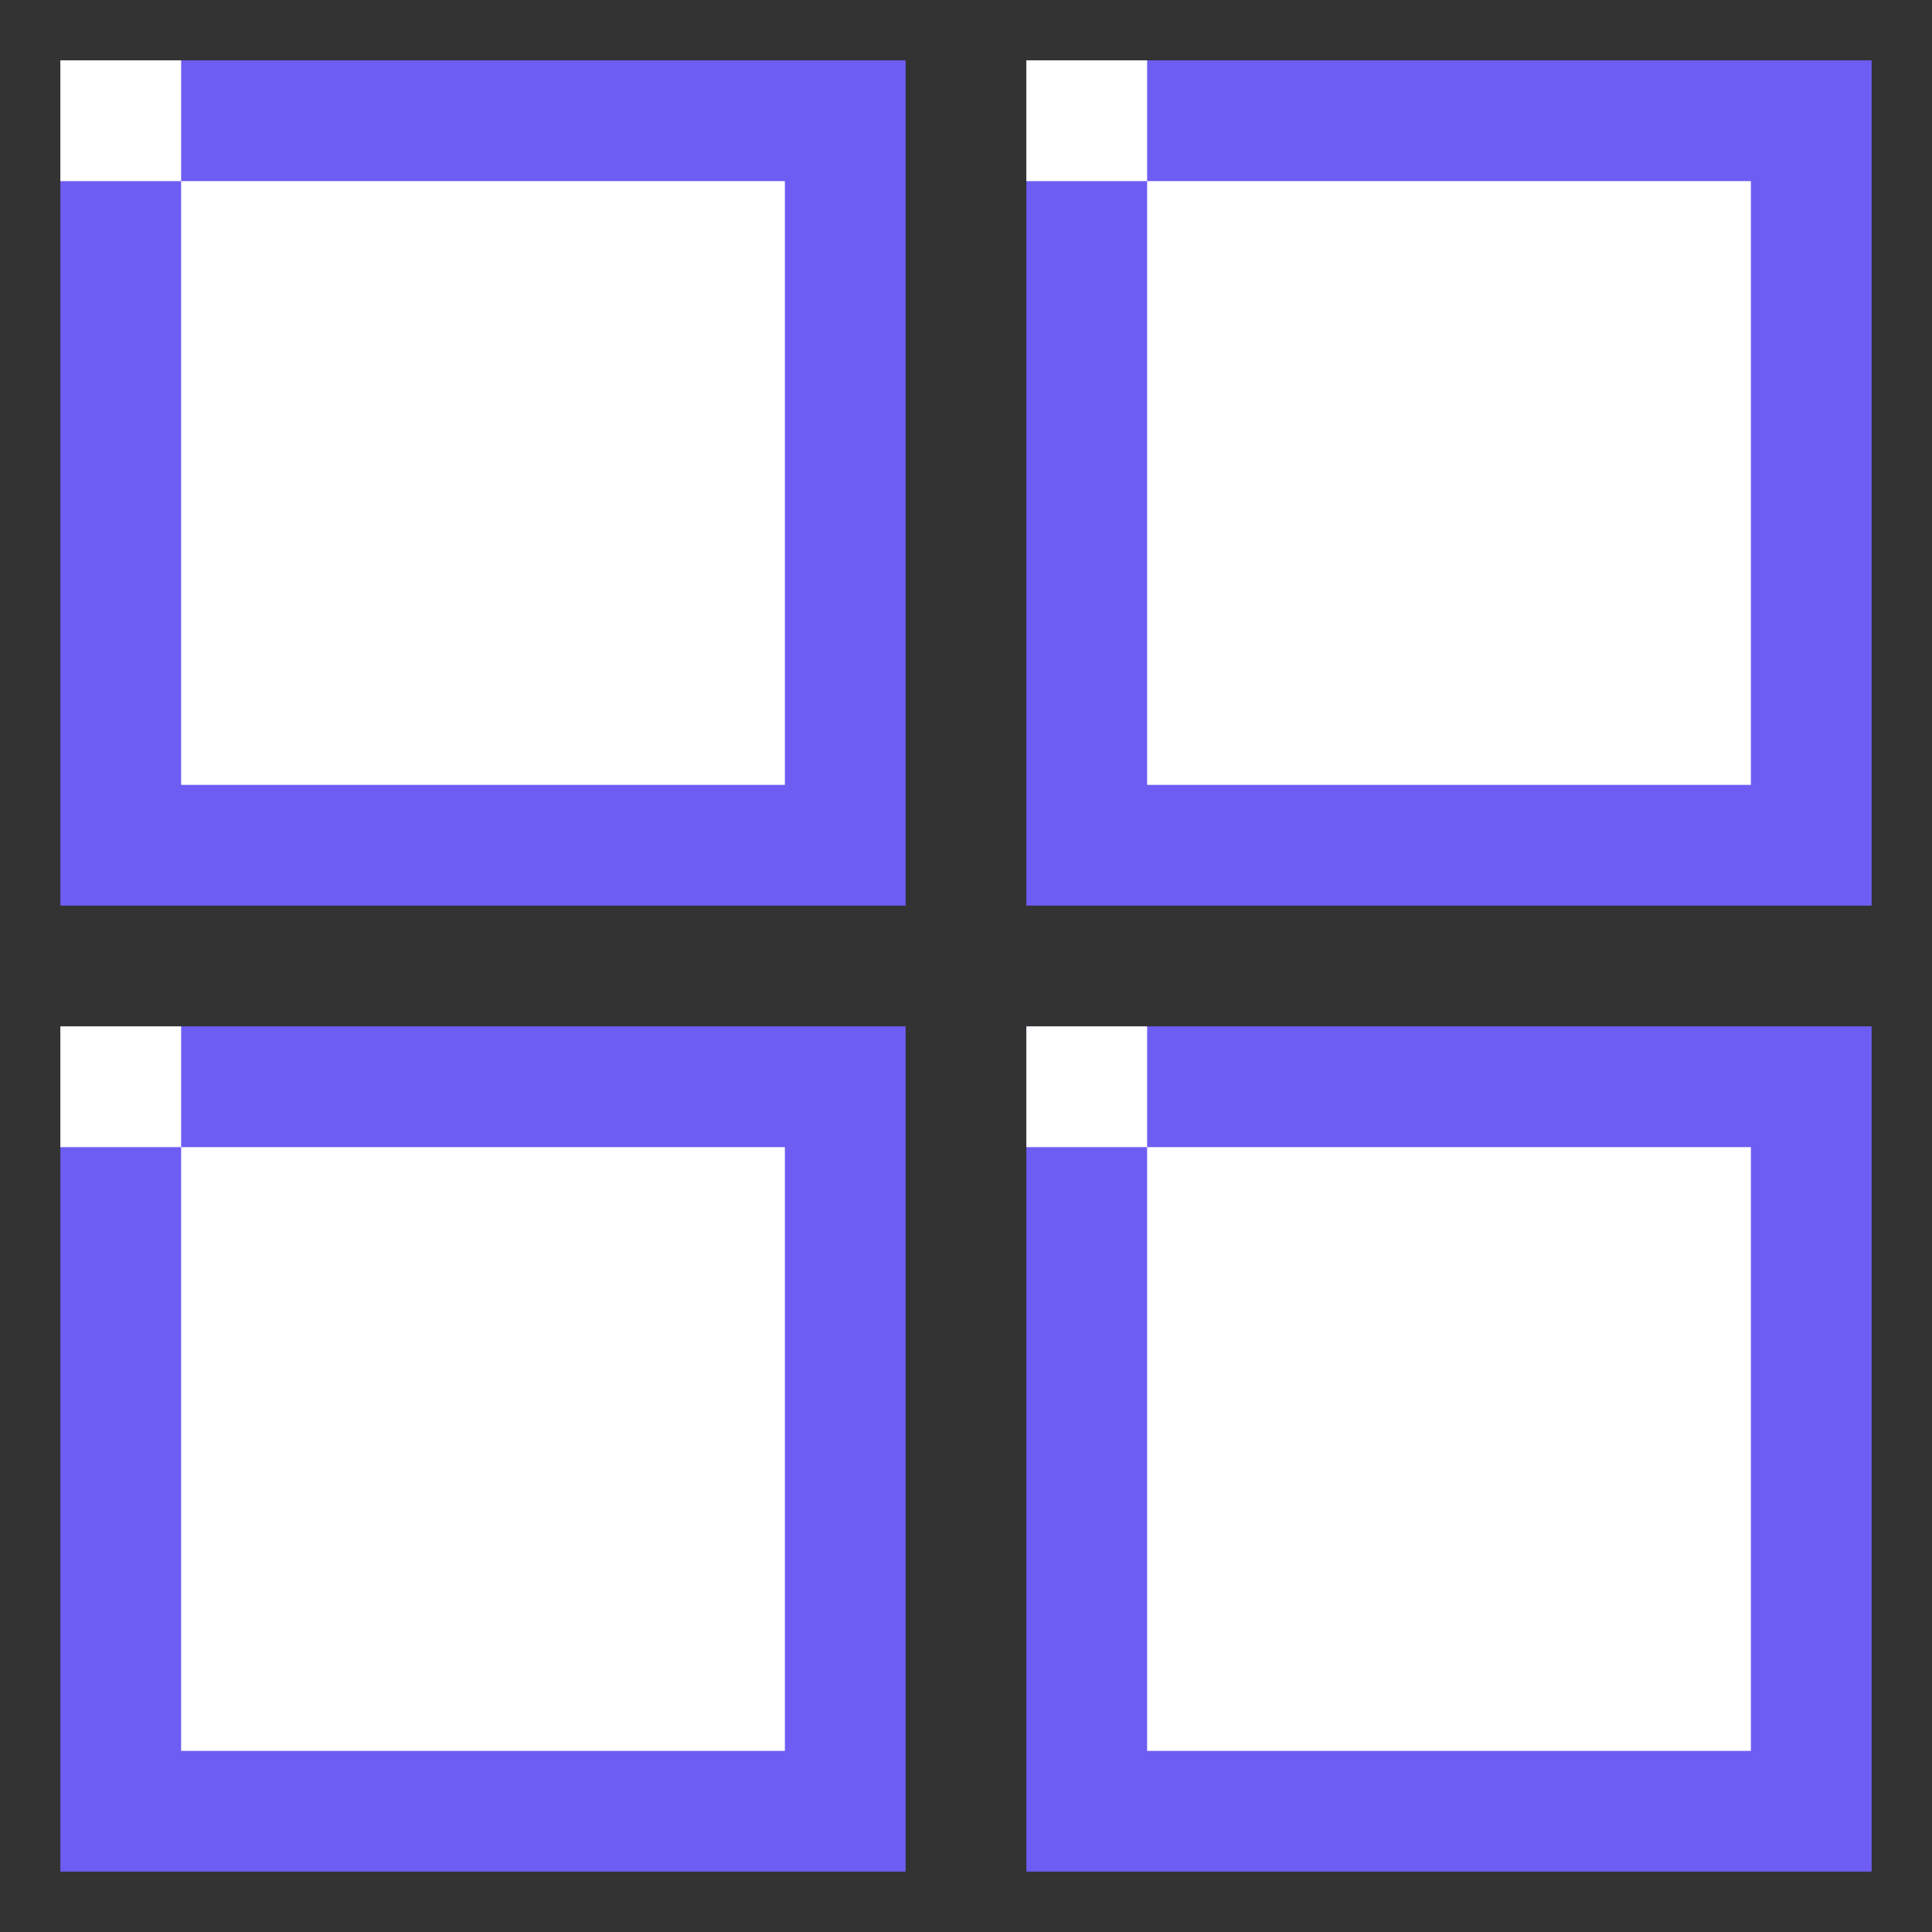 <svg width="64" height="64" viewBox="0 0 64 64" xmlns="http://www.w3.org/2000/svg" fill="none"><rect x="0" y="0" width="64" height="64" fill="#333333" stroke="none"/><g clip-path="url(#a)"><path d="M-1-1h34v34h-34v-34z"/><path d="M2 2h28v28h-28v-28z" fill="#6E5DF3"/><path d="M2 2h4v4h-4v-4zm4 4h20v20h-20v-20z" fill="#fff"/></g><g clip-path="url(#b)"><path d="M31-1h34v34h-34v-34z"/><path d="M34 2h28v28h-28v-28z" fill="#6E5DF3"/><path d="M34 2h4v4h-4v-4zm4 4h20v20h-20v-20z" fill="#fff"/></g><g clip-path="url(#c)"><path d="M-1 31h34v34h-34v-34z"/><path d="M2 34h28v28h-28v-28z" fill="#6E5DF3"/><path d="M2 34h4v4h-4v-4zm4 4h20v20h-20v-20z" fill="#fff"/></g><g clip-path="url(#d)"><path d="M31 31h34v34h-34v-34z"/><path d="M34 34h28v28h-28v-28z" fill="#6E5DF3"/><path d="M34 34h4v4h-4v-4zm4 4h20v20h-20v-20z" fill="#fff"/></g><defs><clipPath id="a"><path fill="#fff" d="M0 0h32v32h-32z"/></clipPath><clipPath id="b"><path fill="#fff" d="M32 0h32v32h-32z"/></clipPath><clipPath id="c"><path fill="#fff" d="M0 32h32v32h-32z"/></clipPath><clipPath id="d"><path fill="#fff" d="M32 32h32v32h-32z"/></clipPath></defs></svg>